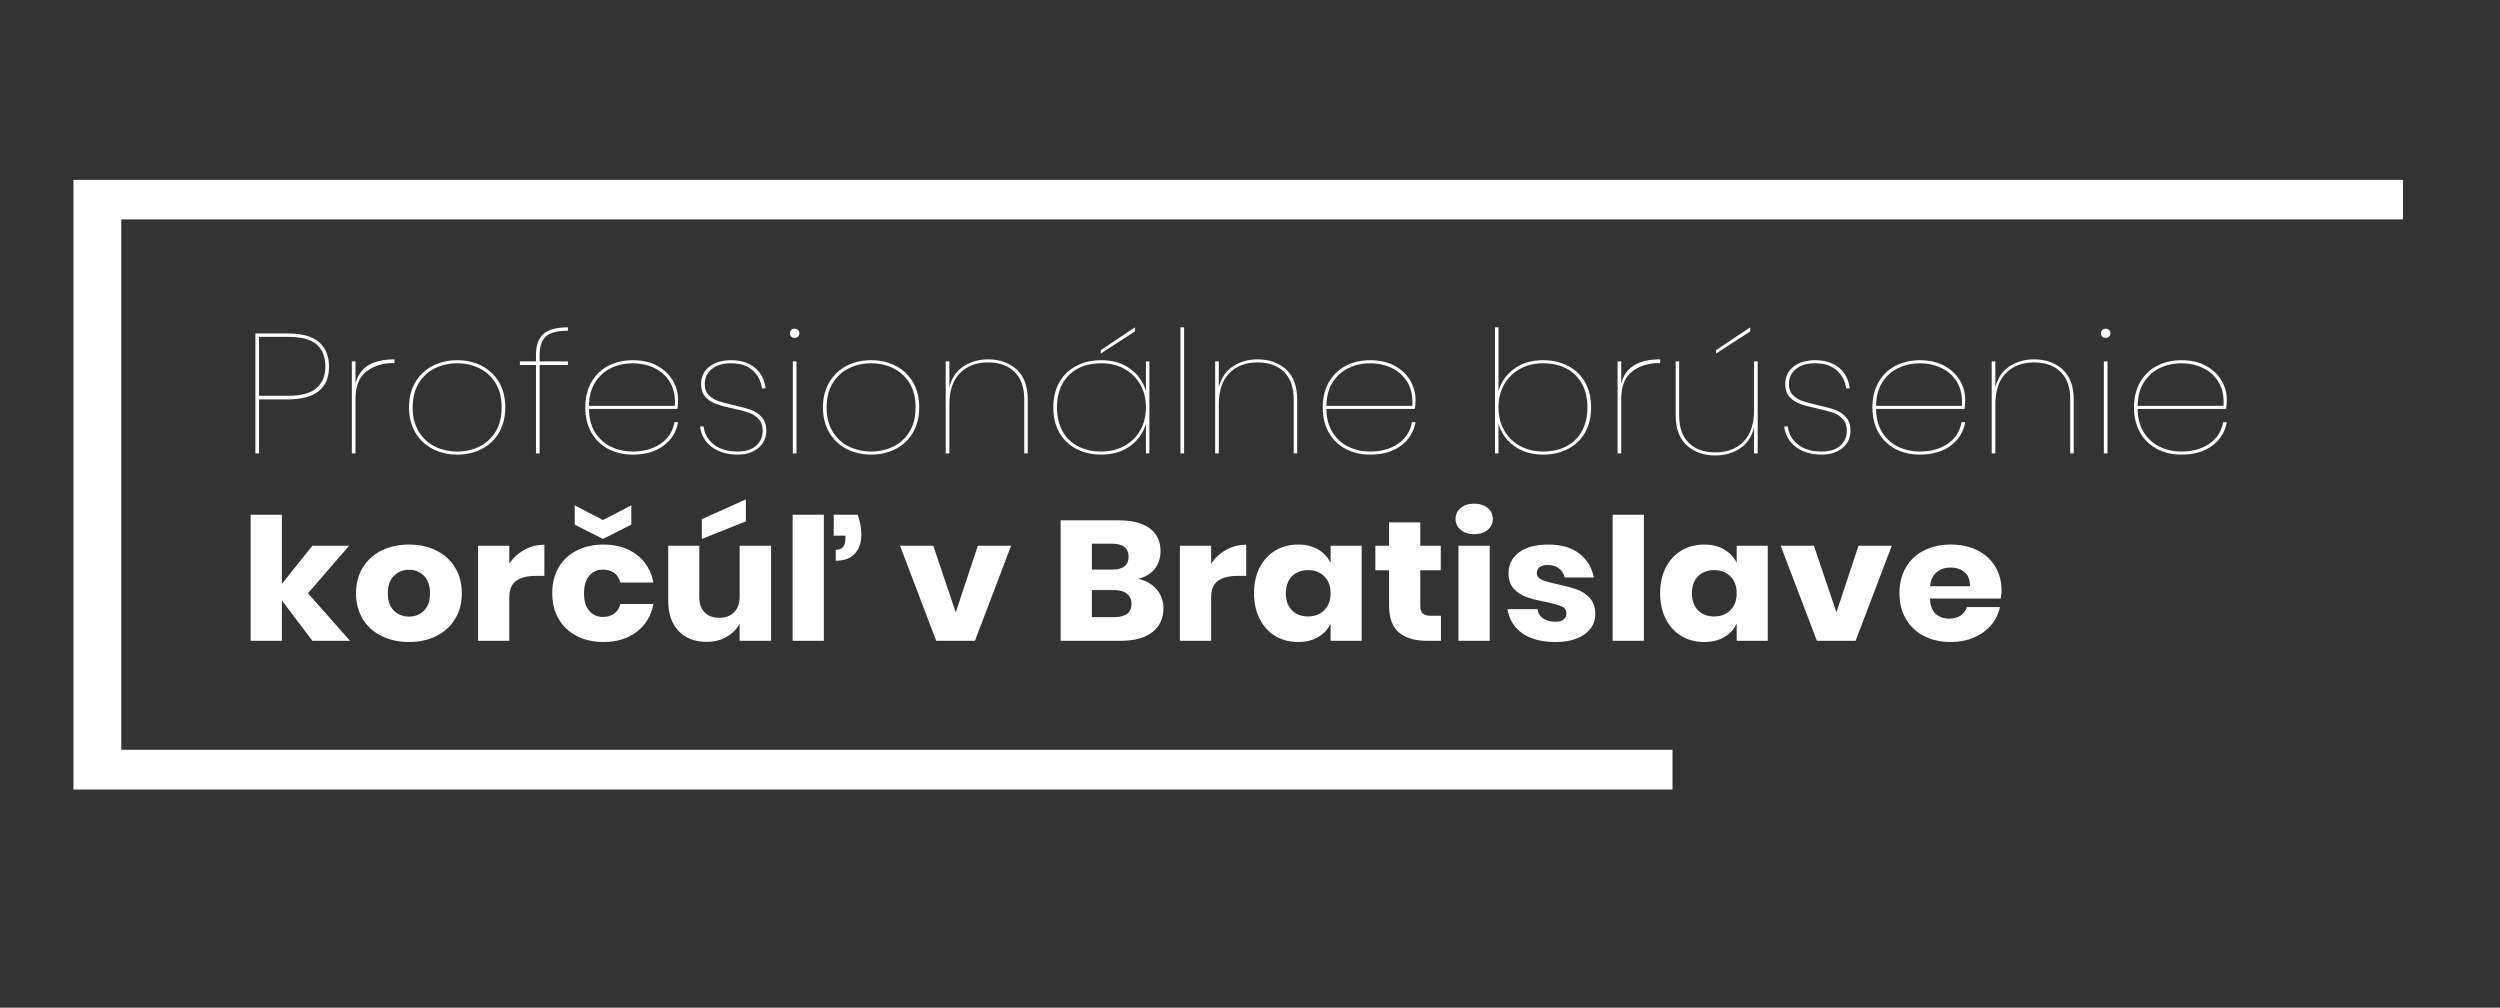 <?xml version="1.0" encoding="UTF-8" standalone="no"?><!DOCTYPE svg PUBLIC "-//W3C//DTD SVG 1.1//EN" "http://www.w3.org/Graphics/SVG/1.1/DTD/svg11.dtd"><svg width="100%" height="100%" viewBox="0 0 2481 1000" version="1.1" xmlns="http://www.w3.org/2000/svg" xmlns:xlink="http://www.w3.org/1999/xlink" xml:space="preserve" style="fill-rule:evenodd;clip-rule:evenodd;stroke-linejoin:round;stroke-miterlimit:1.414;"><rect x="0" y="0" width="2481" height="1000" fill="#333333" stroke="none"/><path id="Layer1" d="M2384.7,217.711l-2264.32,0l0,526.414l1539.42,0l0,39.381l-1586.91,0l0,-604.997l2311.81,0l0,39.202Zm-1978.79,322.706c10.031,0 19.005,1.944 26.921,5.833c7.916,3.889 14.14,9.496 18.672,16.823c4.532,7.326 6.799,15.892 6.799,25.699c0,9.806 -2.267,18.372 -6.799,25.699c-4.532,7.326 -10.756,12.934 -18.672,16.822c-7.916,3.889 -16.89,5.833 -26.921,5.833c-10.031,0 -19.035,-1.944 -27.011,-5.833c-7.977,-3.888 -14.231,-9.496 -18.763,-16.822c-4.532,-7.327 -6.798,-15.893 -6.798,-25.699c0,-9.807 2.266,-18.373 6.798,-25.699c4.532,-7.327 10.786,-12.934 18.763,-16.823c7.976,-3.889 16.98,-5.833 27.011,-5.833Zm1580.43,45.818c0,2.367 -0.3,4.96 -0.9,7.778l-70.16,0c0.36,7.101 2.3,12.201 5.8,15.301c3.51,3.099 7.98,4.649 13.42,4.649c4.59,0 8.4,-1.07 11.42,-3.212c3.02,-2.142 5.01,-4.903 5.98,-8.285l32.81,0c-1.33,6.651 -4.23,12.596 -8.7,17.838c-4.47,5.241 -10.15,9.355 -17.04,12.342c-6.89,2.987 -14.56,4.48 -23.02,4.48c-9.91,0 -18.7,-1.944 -26.38,-5.833c-7.67,-3.888 -13.69,-9.496 -18.04,-16.822c-4.35,-7.327 -6.52,-15.893 -6.52,-25.699c0,-9.919 2.14,-18.514 6.43,-25.784c4.29,-7.27 10.31,-12.849 18.04,-16.738c7.73,-3.889 16.56,-5.833 26.47,-5.833c10.03,0 18.85,1.916 26.46,5.748c7.62,3.833 13.51,9.215 17.68,16.147c4.17,6.932 6.25,14.906 6.25,23.923Zm-404.62,-13.187l-29.01,0c-0.84,-3.832 -2.75,-6.848 -5.71,-9.046c-2.96,-2.197 -6.68,-3.296 -11.15,-3.296c-3.5,0 -6.16,0.704 -7.98,2.113c-1.81,1.409 -2.71,3.41 -2.71,6.002c0,2.931 1.66,5.129 4.98,6.594c3.33,1.465 8.55,2.93 15.68,4.396c7.74,1.69 14.08,3.409 19.04,5.156c4.95,1.748 9.24,4.594 12.87,8.539c3.62,3.945 5.44,9.242 5.44,15.892c0,5.411 -1.57,10.201 -4.72,14.372c-3.14,4.17 -7.67,7.439 -13.59,9.806c-5.92,2.367 -12.93,3.55 -21.03,3.55c-13.66,0 -24.6,-2.818 -32.81,-8.453c-8.22,-5.636 -13.24,-13.695 -15.05,-24.178l29.91,0c0.49,4.058 2.33,7.158 5.53,9.299c3.2,2.142 7.34,3.213 12.42,3.213c3.5,0 6.16,-0.761 7.98,-2.283c1.81,-1.522 2.71,-3.522 2.71,-6.002c0,-3.269 -1.66,-5.607 -4.98,-7.016c-3.32,-1.409 -8.73,-2.903 -16.23,-4.481c-7.49,-1.465 -13.65,-3.043 -18.49,-4.734c-4.83,-1.691 -9,-4.424 -12.51,-8.2c-3.5,-3.776 -5.25,-8.933 -5.25,-15.47c0,-8.454 3.44,-15.301 10.33,-20.542c6.89,-5.241 16.62,-7.862 29.19,-7.862c12.81,0 23.05,2.987 30.73,8.961c7.67,5.974 12.47,13.864 14.41,23.67Zm172.58,62.895l-30.82,0l0,-17.077c-2.66,5.636 -6.77,10.088 -12.33,13.357c-5.55,3.269 -12.2,4.903 -19.94,4.903c-8.34,0 -15.8,-1.944 -22.39,-5.833c-6.58,-3.888 -11.78,-9.496 -15.59,-16.822c-3.8,-7.327 -5.71,-15.893 -5.71,-25.699c0,-9.919 1.91,-18.514 5.71,-25.784c3.81,-7.27 9.01,-12.849 15.59,-16.738c6.59,-3.889 14.05,-5.833 22.39,-5.833c7.74,0 14.39,1.634 19.94,4.903c5.56,3.269 9.67,7.721 12.33,13.357l0,-17.077l30.82,0l0,94.343Zm-403,0l-30.81,0l0,-17.077c-2.66,5.636 -6.77,10.088 -12.33,13.357c-5.56,3.269 -12.21,4.903 -19.94,4.903c-8.34,0 -15.81,-1.944 -22.39,-5.833c-6.59,-3.888 -11.78,-9.496 -15.59,-16.822c-3.81,-7.327 -5.71,-15.893 -5.71,-25.699c0,-9.919 1.9,-18.514 5.71,-25.784c3.81,-7.27 9,-12.849 15.59,-16.738c6.58,-3.889 14.05,-5.833 22.39,-5.833c7.73,0 14.38,1.634 19.94,4.903c5.56,3.269 9.67,7.721 12.33,13.357l0,-17.077l30.81,0l0,94.343Zm-702.836,-57.823l-32.812,0c-0.967,-4.058 -2.961,-7.214 -5.983,-9.468c-3.021,-2.254 -6.828,-3.381 -11.421,-3.381c-5.438,0 -9.91,2 -13.415,6.002c-3.505,4.001 -5.257,9.834 -5.257,17.499c0,7.664 1.752,13.497 5.257,17.499c3.505,4.001 7.977,6.002 13.415,6.002c4.593,0 8.4,-1.128 11.421,-3.382c3.022,-2.254 5.016,-5.41 5.983,-9.468l32.812,0c-2.296,11.722 -7.856,20.937 -16.678,27.643c-8.823,6.707 -19.76,10.06 -32.813,10.06c-9.91,0 -18.702,-1.944 -26.377,-5.833c-7.674,-3.888 -13.687,-9.496 -18.037,-16.822c-4.351,-7.327 -6.527,-15.893 -6.527,-25.699c0,-9.919 2.146,-18.514 6.436,-25.784c4.29,-7.27 10.303,-12.849 18.038,-16.738c7.735,-3.889 16.557,-5.833 26.467,-5.833c13.053,0 23.99,3.353 32.813,10.06c8.822,6.706 14.382,15.921 16.678,27.643Zm116.747,57.823l-31.181,0l0,-17.077c-2.9,5.523 -7.221,9.919 -12.961,13.188c-5.741,3.269 -12.418,4.903 -20.032,4.903c-11.603,0 -20.818,-3.607 -27.646,-10.82c-6.829,-7.214 -10.243,-17.133 -10.243,-29.757l0,-54.78l30.818,0l0,51.229c0,6.425 1.783,11.413 5.348,14.963c3.566,3.551 8.37,5.326 14.412,5.326c6.285,0 11.24,-1.86 14.866,-5.579c3.626,-3.72 5.438,-9.018 5.438,-15.893l0,-50.046l31.181,0l0,94.343Zm1076.29,0l-38.43,0l-35.9,-94.343l32.99,0l22.3,66.108l21.94,-66.108l32.99,0l-35.89,94.343Zm-1561.77,0l-30.999,0l0,-125.114l30.999,0l0,68.644l30.275,-37.873l36.438,0l-40.789,47.172l41.695,47.171l-37.344,0l-30.275,-40.07l0,40.07Zm1150.25,0l-13.96,0c-11.84,0 -21.06,-2.734 -27.64,-8.2c-6.59,-5.467 -9.88,-14.512 -9.88,-27.136l0,-34.66l-13.6,0l0,-24.347l13.6,0l0,-23.162l31,0l0,23.162l20.3,0l0,24.347l-20.3,0l0,35.167c0,3.719 0.81,6.312 2.44,7.777c1.64,1.465 4.39,2.198 8.25,2.198l9.79,0l0,24.854Zm-612.377,0l-31,0l0,-125.114l31,0l0,125.114Zm384.327,0l-31,0l0,-94.343l31,0l0,17.753c3.86,-5.748 8.85,-10.313 14.95,-13.695c6.11,-3.381 12.72,-5.072 19.85,-5.072l0,30.94l-8.88,0c-8.22,0 -14.59,1.635 -19.13,4.903c-4.53,3.269 -6.79,8.792 -6.79,16.569l0,42.945Zm276.45,0l-31,0l0,-94.343l31,0l0,94.343Zm153.01,0l-31,0l0,-125.114l31,0l0,125.114Zm-519.2,0l-59.64,0l0,-119.534l58.19,0c13.05,0 23.14,2.648 30.27,7.946c7.13,5.298 10.7,12.85 10.7,22.656c0,7.213 -2.06,13.216 -6.16,18.006c-4.11,4.79 -9.49,7.918 -16.14,9.383c7.74,1.691 13.87,5.185 18.4,10.483c4.54,5.297 6.8,11.44 6.8,18.429c0,10.257 -3.66,18.26 -10.97,24.008c-7.31,5.748 -17.79,8.623 -31.45,8.623Zm-144.665,0l-38.432,0l-35.895,-94.343l32.994,0l22.298,66.108l21.935,-66.108l32.995,0l-35.895,94.343Zm-462.094,0l-31,0l0,-94.343l31,0l0,17.753c3.867,-5.748 8.852,-10.313 14.956,-13.695c6.103,-3.381 12.72,-5.072 19.85,-5.072l0,30.94l-8.883,0c-8.218,0 -14.593,1.635 -19.125,4.903c-4.532,3.269 -6.798,8.792 -6.798,16.569l0,42.945Zm600.049,-50.384l-21.93,0l0,26.883l22.11,0c11.48,0 17.23,-4.396 17.23,-13.188c0,-4.283 -1.52,-7.636 -4.54,-10.06c-3.02,-2.423 -7.31,-3.635 -12.87,-3.635Zm-699.575,-20.119c-5.922,0 -10.907,2 -14.956,6.002c-4.048,4.001 -6.073,9.778 -6.073,17.33c0,7.551 2.025,13.3 6.073,17.245c4.049,3.945 9.034,5.917 14.956,5.917c5.922,0 10.877,-1.972 14.866,-5.917c3.988,-3.945 5.982,-9.694 5.982,-17.245c0,-7.552 -1.994,-13.329 -5.982,-17.33c-3.989,-4.002 -8.944,-6.002 -14.866,-6.002Zm1295.28,0.338c-6.64,0 -11.99,2.029 -16.04,6.086c-4.05,4.058 -6.07,9.694 -6.07,16.908c0,7.213 2.02,12.849 6.07,16.907c4.05,4.058 9.4,6.086 16.04,6.086c6.53,0 11.88,-2.085 16.05,-6.255c4.17,-4.171 6.25,-9.75 6.25,-16.738c0,-7.101 -2.08,-12.709 -6.25,-16.823c-4.17,-4.114 -9.52,-6.171 -16.05,-6.171Zm-402.99,0c-6.65,0 -12,2.029 -16.05,6.086c-4.04,4.058 -6.07,9.694 -6.07,16.908c0,7.213 2.03,12.849 6.07,16.907c4.05,4.058 9.4,6.086 16.05,6.086c6.52,0 11.87,-2.085 16.04,-6.255c4.17,-4.171 6.26,-9.75 6.26,-16.738c0,-7.101 -2.09,-12.709 -6.26,-16.823c-4.17,-4.114 -9.52,-6.171 -16.04,-6.171Zm656.79,16.062c0.12,-6.2 -1.66,-10.849 -5.35,-13.949c-3.68,-3.1 -8.24,-4.649 -13.68,-4.649c-5.68,0 -10.4,1.578 -14.14,4.734c-3.75,3.156 -5.87,7.777 -6.35,13.864l39.52,0Zm-851.49,-42.268l-19.94,0l0,25.699l20.3,0c10.76,0 16.14,-4.284 16.14,-12.85c0,-8.566 -5.5,-12.849 -16.5,-12.849Zm-252.35,-28.743c2.417,6.312 3.626,12.962 3.626,19.951c0,7.777 -2.145,14.005 -6.436,18.682c-4.29,4.678 -10.605,7.017 -18.944,7.017l0,-10.821c6.405,0 9.608,-3.776 9.608,-11.328l0,-2.705l-11.602,0l0,-20.796l23.748,0Zm-224.611,9.806l-28.099,14.203l-28.1,-14.203l0,-19.105l28.1,14.541l28.099,-14.541l0,19.105Zm113.665,-3.212l-43.69,17.415l0,-19.613l43.69,-19.612l0,21.81Zm704.296,-2.367c0,-4.396 1.69,-8.031 5.07,-10.905c3.38,-2.874 7.86,-4.311 13.42,-4.311c5.56,0 10.03,1.437 13.41,4.311c3.39,2.874 5.08,6.509 5.08,10.905c0,4.283 -1.69,7.862 -5.08,10.736c-3.38,2.874 -7.85,4.311 -13.41,4.311c-5.56,0 -10.04,-1.437 -13.42,-4.311c-3.38,-2.874 -5.07,-6.453 -5.07,-10.736Zm299.84,-65.093l-3.63,0l0,-25.699c-2.29,9.243 -6.98,16.175 -14.05,20.796c-7.07,4.621 -15.19,6.932 -24.38,6.932c-11.48,0 -20.91,-3.325 -28.28,-9.975c-7.37,-6.65 -11.06,-16.682 -11.06,-30.095l0,-53.258l3.45,0l0,53.596c0,11.948 3.2,21.05 9.61,27.305c6.4,6.256 15.16,9.384 26.28,9.384c11.6,0 20.91,-3.522 27.92,-10.567c7.01,-7.045 10.51,-17.443 10.51,-31.194l0,-48.524l3.63,0l0,91.299Zm160.98,-1.86c11,0 20.24,-2.592 27.74,-7.777c7.49,-5.185 12.02,-12.286 13.59,-21.303l3.63,0c-1.69,9.581 -6.5,17.33 -14.41,23.247c-7.92,5.918 -18.1,8.877 -30.55,8.877c-9.06,0 -17.16,-1.86 -24.29,-5.58c-7.13,-3.719 -12.72,-9.13 -16.77,-16.231c-4.05,-7.101 -6.07,-15.441 -6.07,-25.022c0,-9.581 2.02,-17.922 6.07,-25.023c4.05,-7.101 9.64,-12.511 16.77,-16.231c7.13,-3.719 15.23,-5.579 24.29,-5.579c9.55,0 17.71,1.888 24.47,5.664c6.77,3.776 11.88,8.651 15.32,14.624c3.45,5.974 5.17,12.286 5.17,18.937c0,3.381 -0.24,6.424 -0.73,9.129l-87.74,0c0.12,9.356 2.21,17.189 6.26,23.501c4.05,6.312 9.33,11.018 15.86,14.118c6.52,3.1 13.66,4.649 21.39,4.649Zm-1040.76,-90.622c9.064,0 17.222,1.888 24.474,5.664c7.251,3.776 12.931,9.186 17.04,16.231c4.11,7.044 6.164,15.357 6.164,24.938c0,9.581 -2.054,17.893 -6.164,24.938c-4.109,7.045 -9.789,12.455 -17.04,16.231c-7.252,3.776 -15.41,5.664 -24.474,5.664c-9.064,0 -17.222,-1.888 -24.473,-5.664c-7.252,-3.776 -12.962,-9.186 -17.132,-16.231c-4.169,-7.045 -6.254,-15.357 -6.254,-24.938c0,-9.581 2.085,-17.894 6.254,-24.938c4.17,-7.045 9.88,-12.455 17.132,-16.231c7.251,-3.776 15.409,-5.664 24.473,-5.664Zm276.095,92.482l-3.44,0l0,-29.418c-2.66,9.13 -7.89,16.512 -15.68,22.148c-7.8,5.636 -17.32,8.454 -28.56,8.454c-9.3,0 -17.58,-1.888 -24.83,-5.664c-7.25,-3.776 -12.87,-9.186 -16.86,-16.231c-3.99,-7.045 -5.98,-15.357 -5.98,-24.938c0,-9.581 1.99,-17.894 5.98,-24.938c3.99,-7.045 9.61,-12.455 16.86,-16.231c7.25,-3.776 15.53,-5.664 24.83,-5.664c11.24,0 20.76,2.818 28.56,8.453c7.79,5.636 13.02,13.019 15.68,22.149l0,-29.419l3.44,0l0,91.299Zm175.67,-44.128c0.12,9.356 2.2,17.189 6.25,23.501c4.05,6.312 9.34,11.018 15.86,14.118c6.53,3.1 13.66,4.649 21.4,4.649c10.99,0 20.24,-2.592 27.73,-7.777c7.49,-5.185 12.03,-12.286 13.6,-21.303l3.62,0c-1.69,9.581 -6.49,17.33 -14.41,23.247c-7.92,5.918 -18.1,8.877 -30.54,8.877c-9.07,0 -17.17,-1.86 -24.3,-5.58c-7.13,-3.719 -12.72,-9.13 -16.77,-16.231c-4.04,-7.101 -6.07,-15.441 -6.07,-25.022c0,-9.581 2.03,-17.922 6.07,-25.023c4.05,-7.101 9.64,-12.511 16.77,-16.231c7.13,-3.719 15.23,-5.579 24.3,-5.579c9.54,0 17.7,1.888 24.47,5.664c6.77,3.776 11.87,8.651 15.32,14.624c3.44,5.974 5.16,12.286 5.16,18.937c0,3.381 -0.24,6.424 -0.72,9.129l-87.74,0Zm-556.547,-20.457l-3.626,0c-0.846,-6.989 -3.867,-12.878 -9.064,-17.668c-5.197,-4.791 -12.388,-7.186 -21.573,-7.186c-8.097,0 -14.473,1.888 -19.126,5.664c-4.652,3.776 -6.979,8.764 -6.979,14.963c0,4.621 1.299,8.256 3.898,10.905c2.598,2.649 5.771,4.621 9.517,5.918c3.747,1.296 8.883,2.677 15.409,4.142c7.131,1.578 12.811,3.128 17.041,4.649c4.23,1.522 7.825,3.945 10.786,7.27c2.961,3.326 4.442,7.806 4.442,13.442c0,6.988 -2.629,12.68 -7.886,17.076c-5.257,4.396 -12.116,6.594 -20.576,6.594c-10.393,0 -18.944,-2.508 -25.652,-7.524c-6.707,-5.016 -10.605,-11.807 -11.692,-20.373l3.625,0c0.725,7.101 4.019,13.018 9.88,17.752c5.862,4.734 13.869,7.101 24.021,7.101c7.734,0 13.777,-1.916 18.128,-5.748c4.351,-3.832 6.526,-8.792 6.526,-14.878c0,-4.847 -1.329,-8.708 -3.988,-11.582c-2.659,-2.874 -5.982,-5.016 -9.971,-6.425c-3.988,-1.408 -9.245,-2.789 -15.771,-4.142c-6.889,-1.465 -12.418,-2.959 -16.588,-4.48c-4.17,-1.522 -7.674,-3.833 -10.514,-6.932c-2.841,-3.1 -4.261,-7.355 -4.261,-12.765c0,-7.214 2.72,-12.962 8.158,-17.245c5.439,-4.284 12.63,-6.425 21.573,-6.425c9.669,0 17.524,2.479 23.567,7.439c6.043,4.959 9.608,11.779 10.696,20.458Zm727.317,64.585l-3.45,0l0,-125.113l3.45,0l0,63.233c2.66,-9.13 7.88,-16.513 15.68,-22.149c7.79,-5.635 17.31,-8.453 28.55,-8.453c9.31,0 17.58,1.888 24.84,5.664c7.25,3.776 12.87,9.186 16.86,16.231c3.98,7.044 5.98,15.357 5.98,24.938c0,9.581 -2,17.893 -5.98,24.938c-3.99,7.045 -9.61,12.455 -16.86,16.231c-7.26,3.776 -15.53,5.664 -24.84,5.664c-11.24,0 -20.76,-2.818 -28.55,-8.454c-7.8,-5.636 -13.02,-13.018 -15.68,-22.148l0,29.418Zm348.61,-64.585l-3.63,0c-0.84,-6.989 -3.87,-12.878 -9.06,-17.668c-5.2,-4.791 -12.39,-7.186 -21.58,-7.186c-8.09,0 -14.47,1.888 -19.12,5.664c-4.66,3.776 -6.98,8.764 -6.98,14.963c0,4.621 1.3,8.256 3.9,10.905c2.6,2.649 5.77,4.621 9.51,5.918c3.75,1.296 8.89,2.677 15.41,4.142c7.13,1.578 12.81,3.128 17.04,4.649c4.23,1.522 7.83,3.945 10.79,7.27c2.96,3.326 4.44,7.806 4.44,13.442c0,6.988 -2.63,12.68 -7.88,17.076c-5.26,4.396 -12.12,6.594 -20.58,6.594c-10.39,0 -18.94,-2.508 -25.65,-7.524c-6.71,-5.016 -10.61,-11.807 -11.69,-20.373l3.62,0c0.73,7.101 4.02,13.018 9.88,17.752c5.86,4.734 13.87,7.101 24.02,7.101c7.74,0 13.78,-1.916 18.13,-5.748c4.35,-3.832 6.53,-8.792 6.53,-14.878c0,-4.847 -1.33,-8.708 -3.99,-11.582c-2.66,-2.874 -5.98,-5.016 -9.97,-6.425c-3.99,-1.408 -9.25,-2.789 -15.77,-4.142c-6.89,-1.465 -12.42,-2.959 -16.59,-4.48c-4.17,-1.522 -7.68,-3.833 -10.52,-6.932c-2.84,-3.1 -4.26,-7.355 -4.26,-12.765c0,-7.214 2.72,-12.962 8.16,-17.245c5.44,-4.284 12.63,-6.425 21.57,-6.425c9.67,0 17.53,2.479 23.57,7.439c6.04,4.959 9.61,11.779 10.7,20.458Zm-1251.23,20.457c0.12,9.356 2.205,17.189 6.254,23.501c4.049,6.312 9.336,11.018 15.862,14.118c6.527,3.1 13.657,4.649 21.392,4.649c10.998,0 20.243,-2.592 27.736,-7.777c7.494,-5.185 12.026,-12.286 13.597,-21.303l3.625,0c-1.692,9.581 -6.496,17.33 -14.412,23.247c-7.916,5.918 -18.098,8.877 -30.546,8.877c-9.064,0 -17.162,-1.86 -24.292,-5.58c-7.131,-3.719 -12.72,-9.13 -16.769,-16.231c-4.049,-7.101 -6.073,-15.441 -6.073,-25.022c0,-9.581 2.024,-17.922 6.073,-25.023c4.049,-7.101 9.638,-12.511 16.769,-16.231c7.13,-3.719 15.228,-5.579 24.292,-5.579c9.548,0 17.705,1.888 24.473,5.664c6.768,3.776 11.874,8.651 15.319,14.624c3.444,5.974 5.166,12.286 5.166,18.937c0,3.381 -0.241,6.424 -0.725,9.129l-87.741,0Zm-130.707,-48.354c9.065,0 17.222,1.888 24.474,5.664c7.251,3.776 12.931,9.186 17.041,16.231c4.109,7.044 6.163,15.357 6.163,24.938c0,9.581 -2.054,17.893 -6.163,24.938c-4.11,7.045 -9.79,12.455 -17.041,16.231c-7.252,3.776 -15.409,5.664 -24.474,5.664c-9.064,0 -17.222,-1.888 -24.473,-5.664c-7.251,-3.776 -12.962,-9.186 -17.131,-16.231c-4.17,-7.045 -6.255,-15.357 -6.255,-24.938c0,-9.581 2.085,-17.894 6.255,-24.938c4.169,-7.045 9.88,-12.455 17.131,-16.231c7.251,-3.776 15.409,-5.664 24.473,-5.664Zm1667.64,48.354c0.12,9.356 2.21,17.189 6.25,23.501c4.05,6.312 9.34,11.018 15.87,14.118c6.52,3.1 13.65,4.649 21.39,4.649c11,0 20.24,-2.592 27.74,-7.777c7.49,-5.185 12.02,-12.286 13.59,-21.303l3.63,0c-1.69,9.581 -6.5,17.33 -14.41,23.247c-7.92,5.918 -18.1,8.877 -30.55,8.877c-9.06,0 -17.16,-1.86 -24.29,-5.58c-7.13,-3.719 -12.72,-9.13 -16.77,-16.231c-4.05,-7.101 -6.08,-15.441 -6.08,-25.022c0,-9.581 2.03,-17.922 6.08,-25.023c4.05,-7.101 9.64,-12.511 16.77,-16.231c7.13,-3.719 15.23,-5.579 24.29,-5.579c9.55,0 17.71,1.888 24.47,5.664c6.77,3.776 11.88,8.651 15.32,14.624c3.45,5.974 5.17,12.286 5.17,18.937c0,3.381 -0.24,6.424 -0.73,9.129l-87.74,0Zm-473.88,-45.48l-1.63,0c-10.27,0 -19,2.79 -26.19,8.369c-7.19,5.579 -10.79,14.568 -10.79,26.967l0,54.272l-3.63,0l0,-91.299l3.63,0l0,22.149c3.87,-16.118 16.74,-24.178 38.61,-24.178l0,3.72Zm332.66,89.608l-3.62,0l0,-91.299l3.62,0l0,25.699c2.3,-9.242 6.98,-16.174 14.05,-20.796c7.07,-4.621 15.2,-6.932 24.38,-6.932c11.48,0 20.91,3.325 28.28,9.976c7.38,6.65 11.06,16.681 11.06,30.095l0,53.257l-3.44,0l0,-53.596c0,-11.947 -3.21,-21.049 -9.61,-27.305c-6.41,-6.255 -15.17,-9.383 -26.29,-9.383c-11.6,0 -20.9,3.522 -27.91,10.567c-7.02,7.044 -10.52,17.442 -10.52,31.194l0,48.523Zm-1444.66,0l-3.626,0l0,-87.748l-15.953,0l0,-3.551l15.953,0l0,-6.424c0,-9.243 2.417,-16.119 7.251,-20.627c4.835,-4.509 12.993,-6.763 24.474,-6.763l0,3.381c-10.515,0 -17.826,1.888 -21.936,5.664c-4.109,3.776 -6.163,9.891 -6.163,18.345l0,6.424l28.099,0l0,3.551l-28.099,0l0,87.748Zm254.886,0l-3.626,0l0,-91.299l3.626,0l0,91.299Zm1301.08,0l-3.63,0l0,-91.299l3.63,0l0,91.299Zm-881.95,0l-3.63,0l0,-91.299l3.63,0l0,25.699c2.3,-9.242 6.98,-16.174 14.05,-20.796c7.07,-4.621 15.2,-6.932 24.38,-6.932c11.48,0 20.91,3.325 28.28,9.976c7.37,6.65 11.06,16.681 11.06,30.095l0,53.257l-3.44,0l0,-53.596c0,-11.947 -3.21,-21.049 -9.61,-27.305c-6.41,-6.255 -15.17,-9.383 -26.29,-9.383c-11.6,0 -20.91,3.522 -27.92,10.567c-7,7.044 -10.51,17.442 -10.51,31.194l0,48.523Zm-856.751,0l-3.626,0l0,-91.299l3.626,0l0,22.149c3.867,-16.118 16.739,-24.178 38.614,-24.178l0,3.72l-1.632,0c-10.273,0 -19.005,2.79 -26.196,8.369c-7.191,5.579 -10.786,14.568 -10.786,26.967l0,54.272Zm822.311,0l-3.63,0l0,-125.113l3.63,0l0,125.113Zm-232.955,0l-3.626,0l0,-91.299l3.626,0l0,25.699c2.296,-9.242 6.98,-16.174 14.05,-20.796c7.07,-4.621 15.197,-6.932 24.382,-6.932c11.482,0 20.913,3.325 28.283,9.976c7.37,6.65 11.06,16.681 11.06,30.095l0,53.257l-3.45,0l0,-53.596c0,-11.947 -3.2,-21.049 -9.61,-27.305c-6.4,-6.255 -15.164,-9.383 -26.283,-9.383c-11.602,0 -20.908,3.522 -27.917,10.567c-7.01,7.044 -10.515,17.442 -10.515,31.194l0,48.523Zm-685.074,0l-3.626,0l0,-119.027l32.269,0c14.019,0 24.322,2.875 30.909,8.623c6.586,5.749 9.88,13.808 9.88,24.177c0,10.934 -3.445,19.106 -10.334,24.516c-6.888,5.41 -17.04,8.115 -30.455,8.115l-28.643,0l0,53.596Zm196.693,-89.439c-7.855,0 -15.137,1.606 -21.844,4.819c-6.708,3.212 -12.116,8.115 -16.225,14.709c-4.109,6.594 -6.164,14.681 -6.164,24.262c0,9.581 2.055,17.668 6.164,24.262c4.109,6.593 9.517,11.497 16.225,14.709c6.707,3.212 13.989,4.818 21.844,4.818c7.856,0 15.107,-1.606 21.755,-4.818c6.647,-3.212 12.025,-8.087 16.134,-14.625c4.109,-6.537 6.164,-14.653 6.164,-24.346c0,-9.694 -2.055,-17.809 -6.164,-24.347c-4.109,-6.537 -9.487,-11.412 -16.134,-14.624c-6.648,-3.213 -13.899,-4.819 -21.755,-4.819Zm1077.56,0c-8.46,0 -16.04,1.832 -22.75,5.495c-6.71,3.663 -11.97,8.792 -15.77,15.385c-3.81,6.594 -5.71,14.231 -5.71,22.91c0,8.679 1.9,16.315 5.71,22.909c3.8,6.594 9.06,11.722 15.77,15.386c6.71,3.663 14.29,5.494 22.75,5.494c8.94,0 16.71,-1.747 23.3,-5.241c6.58,-3.494 11.69,-8.538 15.31,-15.132c3.63,-6.594 5.44,-14.399 5.44,-23.416c0,-9.017 -1.81,-16.823 -5.44,-23.417c-3.62,-6.594 -8.73,-11.638 -15.31,-15.132c-6.59,-3.494 -14.36,-5.241 -23.3,-5.241Zm-438.35,0c-8.94,0 -16.7,1.747 -23.29,5.241c-6.59,3.494 -11.69,8.538 -15.32,15.132c-3.62,6.594 -5.44,14.4 -5.44,23.417c0,9.017 1.82,16.822 5.44,23.416c3.63,6.594 8.73,11.638 15.32,15.132c6.59,3.494 14.35,5.241 23.29,5.241c8.46,0 16.05,-1.831 22.76,-5.494c6.7,-3.664 11.96,-8.792 15.77,-15.386c3.8,-6.594 5.71,-14.23 5.71,-22.909c0,-8.679 -1.91,-16.316 -5.71,-22.91c-3.81,-6.593 -9.07,-11.722 -15.77,-15.385c-6.71,-3.663 -14.3,-5.495 -22.76,-5.495Zm-228.415,0c-7.855,0 -15.137,1.606 -21.845,4.819c-6.707,3.212 -12.115,8.115 -16.225,14.709c-4.109,6.594 -6.163,14.681 -6.163,24.262c0,9.581 2.054,17.668 6.163,24.262c4.11,6.593 9.518,11.497 16.225,14.709c6.708,3.212 13.99,4.818 21.845,4.818c7.856,0 15.107,-1.606 21.754,-4.818c6.648,-3.212 12.026,-8.087 16.135,-14.625c4.109,-6.537 6.163,-14.653 6.163,-24.346c0,-9.694 -2.054,-17.809 -6.163,-24.347c-4.109,-6.537 -9.487,-11.412 -16.135,-14.624c-6.647,-3.213 -13.898,-4.819 -21.754,-4.819Zm495.275,0c-7.74,0 -14.87,1.55 -21.4,4.65c-6.52,3.099 -11.81,7.805 -15.86,14.117c-4.05,6.312 -6.13,14.146 -6.25,23.501l85.2,0c0.6,-9.355 -1,-17.189 -4.8,-23.501c-3.81,-6.312 -9.01,-11.018 -15.59,-14.117c-6.59,-3.1 -13.69,-4.65 -21.3,-4.65Zm-731.851,0c-7.735,0 -14.865,1.55 -21.392,4.65c-6.526,3.099 -11.813,7.805 -15.862,14.117c-4.049,6.312 -6.134,14.146 -6.254,23.501l85.203,0c0.605,-9.355 -0.997,-17.189 -4.804,-23.501c-3.807,-6.312 -9.003,-11.018 -15.59,-14.117c-6.587,-3.1 -13.687,-4.65 -21.301,-4.65Zm1536.93,0c-7.74,0 -14.87,1.55 -21.39,4.65c-6.53,3.099 -11.82,7.805 -15.87,14.117c-4.04,6.312 -6.13,14.146 -6.25,23.501l85.21,0c0.6,-9.355 -1,-17.189 -4.81,-23.501c-3.81,-6.312 -9,-11.018 -15.59,-14.117c-6.59,-3.1 -13.69,-4.65 -21.3,-4.65Zm-259.6,0c-7.73,0 -14.87,1.55 -21.39,4.65c-6.53,3.099 -11.81,7.805 -15.86,14.117c-4.05,6.312 -6.14,14.146 -6.26,23.501l85.21,0c0.6,-9.355 -1,-17.189 -4.81,-23.501c-3.81,-6.312 -9,-11.018 -15.59,-14.117c-6.59,-3.1 -13.69,-4.65 -21.3,-4.65Zm-1619.6,32.293c13.052,0 22.509,-2.536 28.371,-7.608c5.861,-5.073 8.792,-12.23 8.792,-21.473c0,-9.693 -2.901,-17.019 -8.702,-21.979c-5.801,-4.959 -15.288,-7.439 -28.461,-7.439l-28.643,0l0,58.499l28.643,0Zm1451.19,-63.909l-33.9,21.979l0,-3.381l33.9,-22.656l0,4.058Zm-610.57,0l-33.9,21.979l0,-3.381l33.9,-22.656l0,4.058Zm-342.446,1.859c0,-1.352 0.453,-2.451 1.359,-3.297c0.907,-0.845 2.025,-1.268 3.354,-1.268c1.329,0 2.447,0.423 3.354,1.268c0.906,0.846 1.359,1.945 1.359,3.297c0,1.353 -0.453,2.452 -1.359,3.297c-0.907,0.846 -2.025,1.268 -3.354,1.268c-1.329,0 -2.447,-0.422 -3.354,-1.268c-0.906,-0.845 -1.359,-1.944 -1.359,-3.297Zm1301.08,0c0,-1.352 0.46,-2.451 1.36,-3.297c0.91,-0.845 2.03,-1.268 3.36,-1.268c1.33,0 2.44,0.423 3.35,1.268c0.91,0.846 1.36,1.945 1.36,3.297c0,1.353 -0.45,2.452 -1.36,3.297c-0.91,0.846 -2.02,1.268 -3.35,1.268c-1.33,0 -2.45,-0.422 -3.36,-1.268c-0.9,-0.845 -1.36,-1.944 -1.36,-3.297Z" style="fill:#fff;"/></svg>